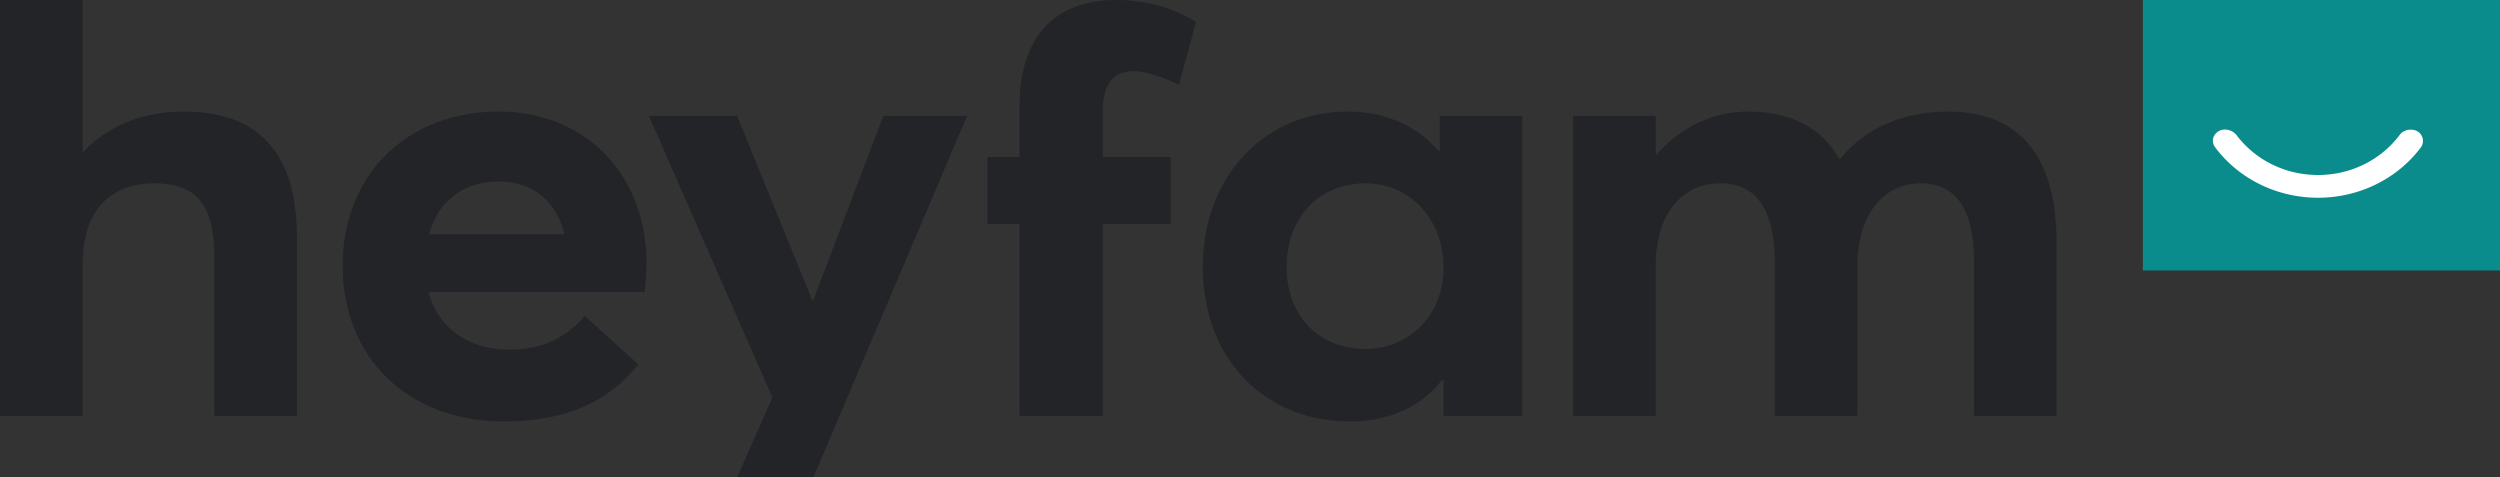 <svg xmlns="http://www.w3.org/2000/svg" width="110" height="21" viewBox="0 0 110 21">
    <rect x="0" y="0" width="110" height="21" fill="#333333" stroke="none"/>
    <g fill="none" fill-rule="evenodd">
        <path fill="#222427" d="M0 18.3V0h3.633v6.69h.028C4.77 5.502 6.323 4.908 8.097 4.908c2.885 0 4.964 1.431 4.964 5.481V18.3H9.43v-7.02c0-2.403-.916-3.213-2.635-3.213-1.941 0-3.161 1.188-3.161 3.564V18.3H0zm28.446-6.723a12.7 12.7 0 0 1-.083 1.269H18.85c.444 1.593 1.747 2.538 3.577 2.538 1.526 0 2.58-.621 3.3-1.485l2.357 2.133c-1.137 1.431-2.884 2.511-5.906 2.511-4.16 0-7.1-2.727-7.1-6.858 0-4.023 2.857-6.777 6.878-6.777 3.827 0 6.489 2.808 6.489 6.669zm-6.517-3.591c-1.47 0-2.634.81-3.05 2.322h5.962c-.36-1.404-1.331-2.322-2.912-2.322zM32.433 21l1.553-3.51-5.435-12.393h3.882l3.3 8.1h.056l3.078-8.1h3.688L35.789 21h-3.356zm26.952-2.457c-3.716 0-6.462-2.727-6.462-6.804 0-3.996 2.746-6.831 6.378-6.831 1.581 0 3.023.594 3.994 1.728l.055-.027V5.097h3.633V18.3h-3.466v-1.566l-.056-.027c-.943 1.188-2.302 1.836-4.076 1.836zm.693-3.186c1.858 0 3.439-1.431 3.439-3.591 0-2.133-1.498-3.699-3.44-3.699-1.968 0-3.466 1.431-3.466 3.699 0 2.106 1.415 3.591 3.467 3.591zm9.139 2.943V5.097h3.633v1.728h.027c1.082-1.269 2.552-1.917 4.05-1.917 1.774 0 3.188.648 3.992 2.079h.056c1.109-1.377 2.8-2.079 4.742-2.079 2.912 0 4.77 1.701 4.77 5.751V18.3h-3.633v-6.804c0-2.106-.666-3.429-2.357-3.429-1.526 0-2.773 1.269-2.773 3.645V18.3H78.09v-6.804c0-2.106-.721-3.429-2.385-3.429-1.636 0-2.856 1.269-2.856 3.645V18.3h-3.633zm-24.357 0V9.855h-1.415V6.912h1.415V4.671C44.86 1.593 46.44 0 49.13 0c1.636 0 2.884.567 3.494.972l-.748 2.754c-.75-.351-1.498-.594-1.997-.594-.86 0-1.359.513-1.359 1.782v1.998h2.995v2.943H48.52V18.3h-3.66z"/>
        <path fill="#0A8C8D" stroke="#0A8C8D" stroke-width="7" d="M106.5 8.4V3.5h-8.714v4.9h8.714z"/>
        <path fill="#FFF" d="M97.868 5.7a.54.54 0 0 0-.439.261.464.464 0 0 0 .035.516c.991 1.336 2.652 2.223 4.53 2.223 1.877 0 3.538-.887 4.53-2.223a.485.485 0 0 0-.151-.693c-.242-.146-.612-.083-.774.136-.801 1.079-2.114 1.78-3.606 1.78-1.491 0-2.804-.701-3.605-1.78a.669.669 0 0 0-.52-.22z"/>
    </g>
</svg>
